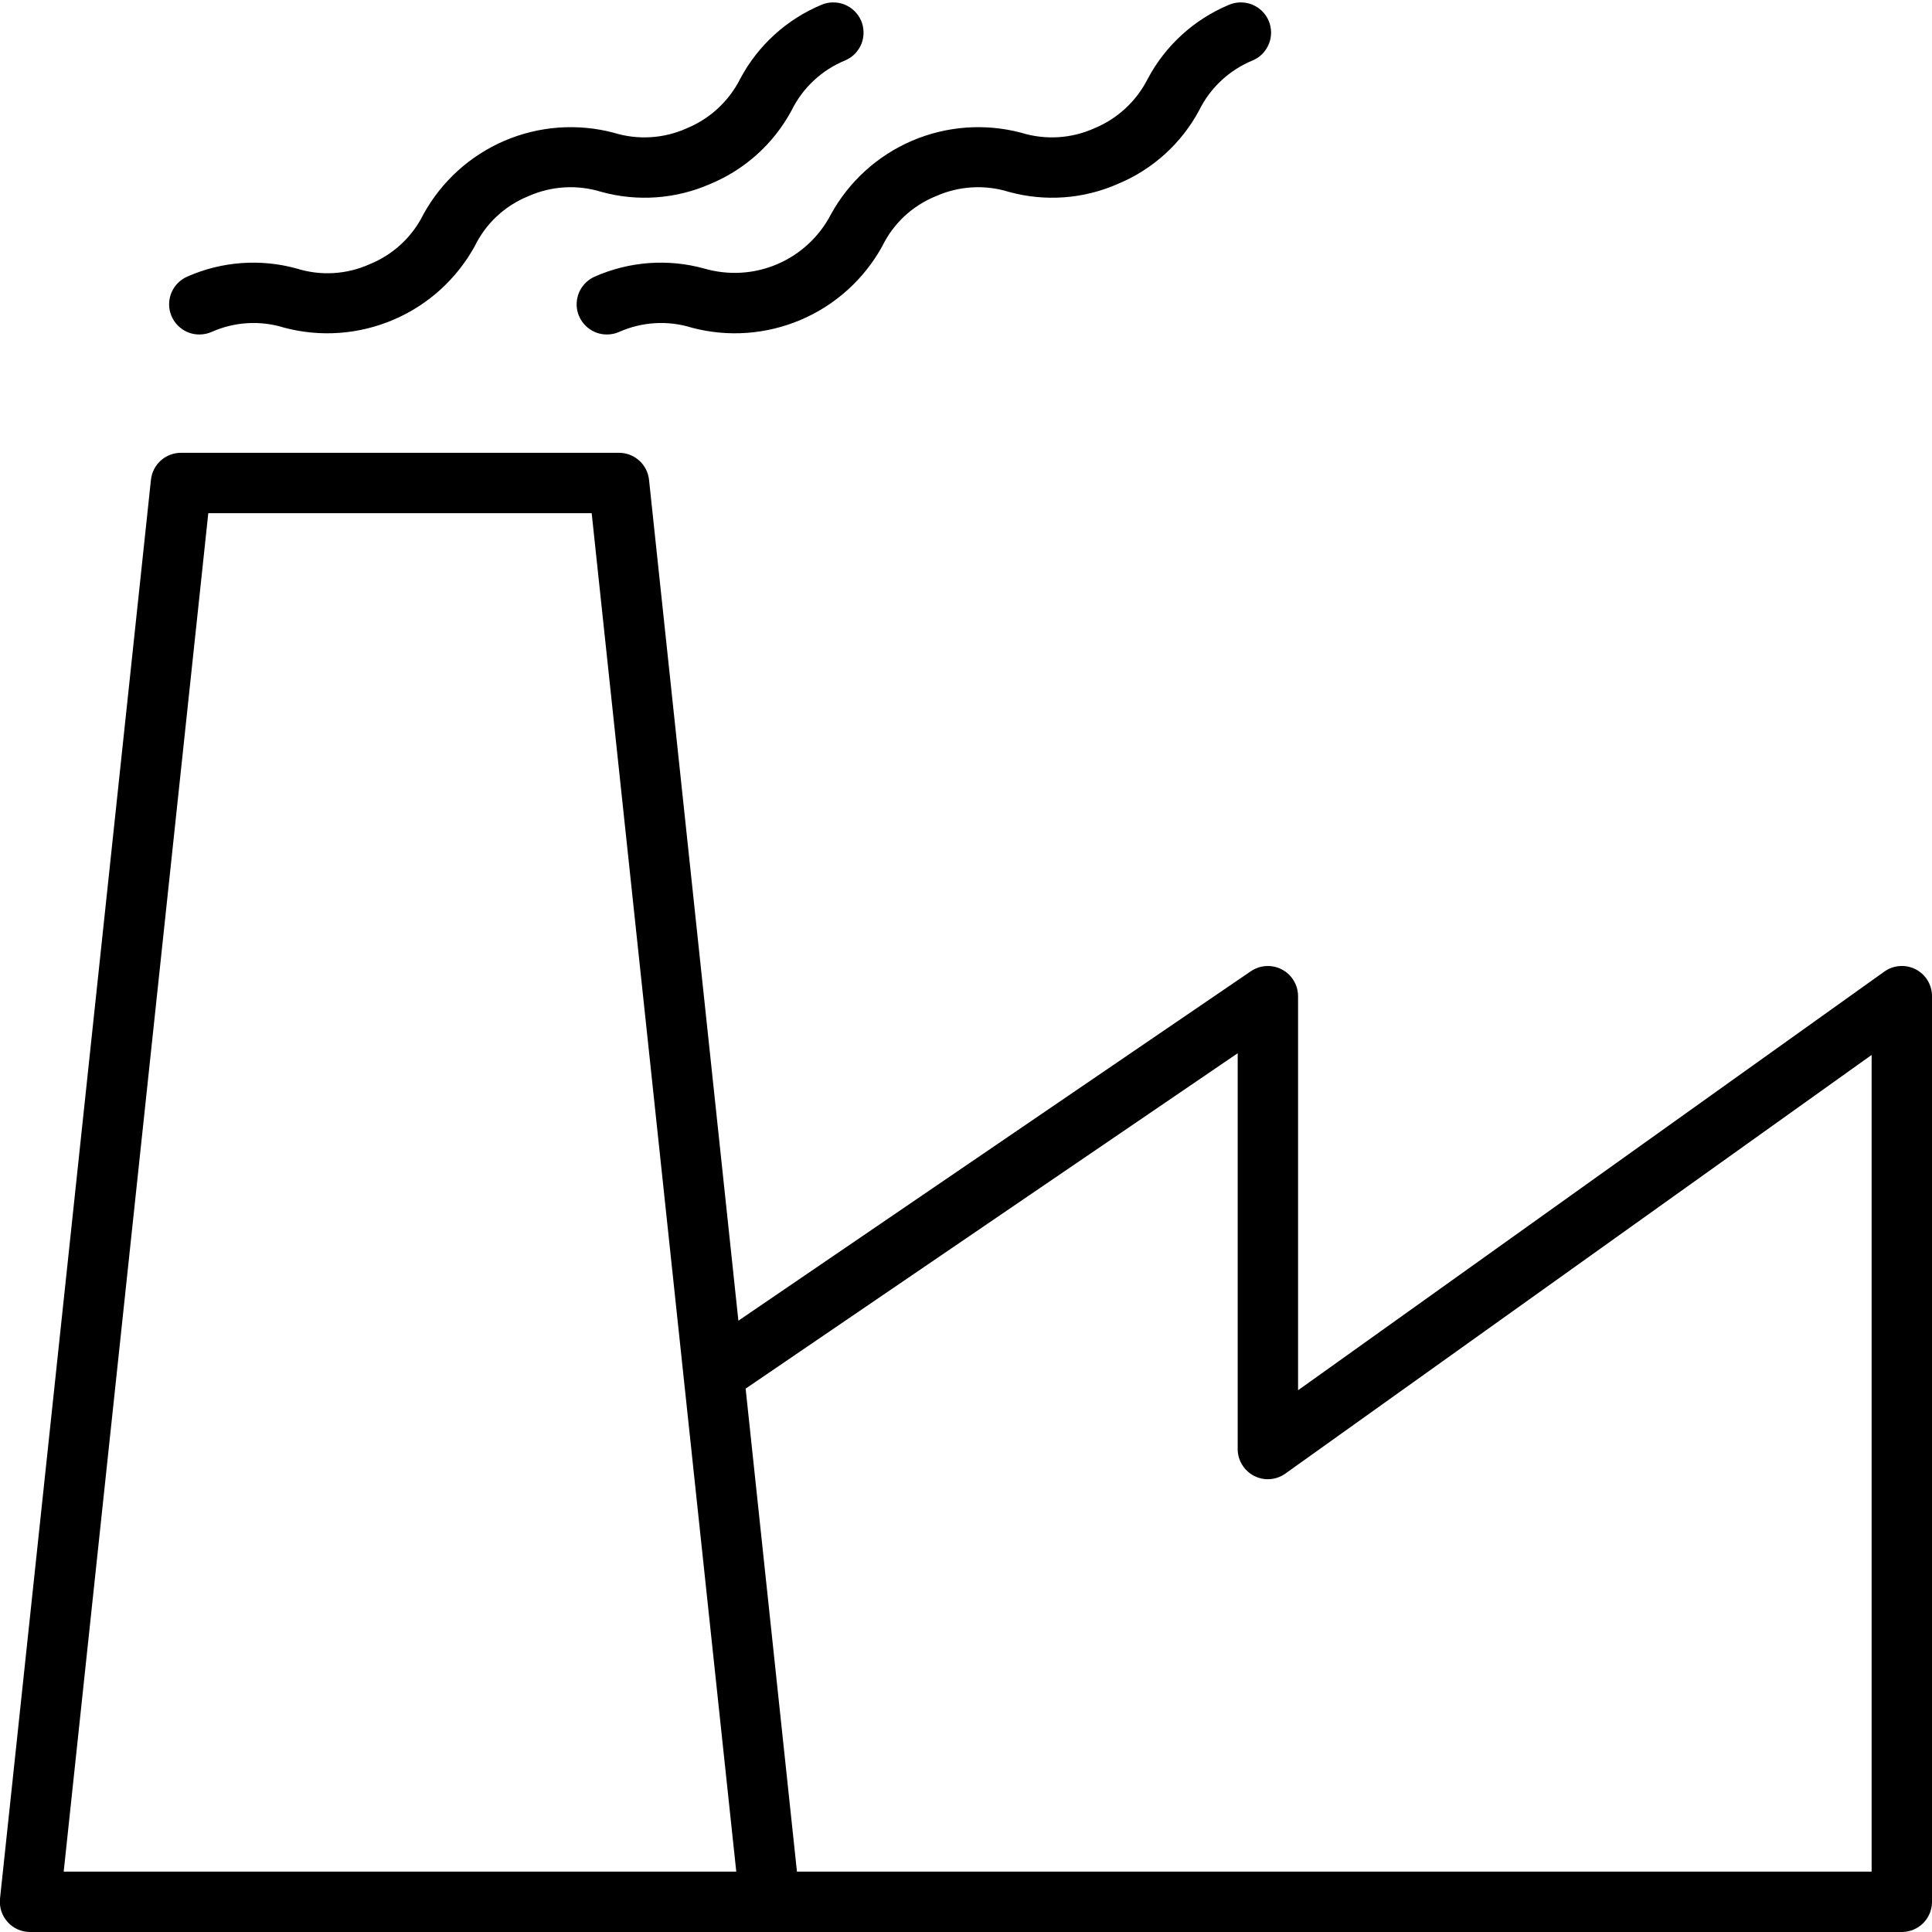 <svg width="32" height="32" viewBox="0 0 32 32" fill="none" xmlns="http://www.w3.org/2000/svg">
<g clip-path="url(#clip0_2048_411)">
<path d="M31.73 16.055C31.648 16.013 31.557 15.994 31.465 16.001C31.373 16.007 31.285 16.039 31.21 16.093L21.5 23.027V16.5C21.5 16.409 21.475 16.32 21.428 16.242C21.381 16.164 21.314 16.1 21.233 16.058C21.153 16.015 21.062 15.996 20.971 16.001C20.88 16.006 20.793 16.036 20.718 16.087L12.23 21.875L10.75 7.948C10.737 7.824 10.679 7.71 10.586 7.627C10.494 7.545 10.374 7.499 10.25 7.5H3C2.876 7.499 2.756 7.545 2.664 7.627C2.571 7.71 2.513 7.824 2.5 7.948L7.91976e-05 31.448C-0.007 31.517 0 31.588 0.022 31.655C0.044 31.722 0.079 31.783 0.127 31.835C0.174 31.888 0.231 31.929 0.296 31.958C0.36 31.986 0.43 32 0.5 32H31.5C31.633 32 31.76 31.947 31.854 31.854C31.947 31.76 32 31.633 32 31.5V16.5C32 16.408 31.975 16.318 31.928 16.24C31.88 16.161 31.812 16.097 31.73 16.055ZM3.45 8.5H9.8L11.323 22.81L12.195 31H1.055L3.45 8.5ZM31 31H13.2L12.35 23L20.5 17.445V24C20.5 24.092 20.525 24.182 20.573 24.26C20.621 24.339 20.689 24.402 20.771 24.445C20.852 24.487 20.944 24.506 21.036 24.499C21.127 24.492 21.215 24.461 21.29 24.407L31 17.473V31Z" fill="black"/>
<path d="M3.303 5.54C3.187 5.541 3.075 5.501 2.986 5.428C2.896 5.355 2.835 5.254 2.811 5.141C2.788 5.028 2.805 4.91 2.858 4.808C2.912 4.706 2.999 4.625 3.105 4.58C3.675 4.329 4.314 4.282 4.915 4.448C5.314 4.573 5.744 4.547 6.125 4.375C6.512 4.218 6.828 3.924 7.013 3.55C7.312 3.006 7.784 2.577 8.355 2.332C8.926 2.087 9.562 2.04 10.163 2.198C10.562 2.322 10.993 2.297 11.375 2.125C11.761 1.966 12.076 1.673 12.263 1.3C12.556 0.751 13.03 0.32 13.605 0.08C13.665 0.054 13.73 0.04 13.796 0.04C13.862 0.039 13.927 0.051 13.988 0.075C14.049 0.1 14.105 0.136 14.152 0.182C14.199 0.228 14.237 0.282 14.263 0.343C14.289 0.403 14.302 0.468 14.303 0.534C14.304 0.599 14.292 0.665 14.268 0.726C14.243 0.787 14.207 0.842 14.161 0.89C14.115 0.937 14.06 0.974 14 1C13.614 1.158 13.298 1.451 13.113 1.825C12.819 2.375 12.343 2.806 11.768 3.045C11.198 3.297 10.56 3.343 9.96 3.178C9.561 3.054 9.131 3.08 8.75 3.25C8.362 3.407 8.046 3.702 7.863 4.078C7.563 4.622 7.09 5.051 6.519 5.295C5.947 5.54 5.311 5.587 4.71 5.428C4.311 5.303 3.881 5.329 3.5 5.5C3.438 5.527 3.37 5.54 3.303 5.54Z" fill="black"/>
<path d="M10.053 5.54C9.937 5.541 9.825 5.501 9.736 5.428C9.646 5.355 9.585 5.254 9.561 5.141C9.538 5.028 9.555 4.91 9.608 4.808C9.662 4.706 9.749 4.625 9.855 4.58C10.425 4.329 11.065 4.282 11.665 4.448C12.065 4.564 12.492 4.539 12.875 4.375C13.257 4.211 13.571 3.92 13.763 3.55C14.062 3.006 14.534 2.577 15.105 2.332C15.676 2.087 16.312 2.04 16.913 2.198C17.312 2.322 17.743 2.297 18.125 2.125C18.511 1.966 18.826 1.673 19.013 1.3C19.306 0.751 19.78 0.32 20.355 0.08C20.416 0.054 20.48 0.04 20.546 0.04C20.612 0.039 20.677 0.051 20.738 0.075C20.799 0.1 20.855 0.136 20.902 0.182C20.949 0.228 20.987 0.282 21.013 0.343C21.038 0.403 21.052 0.468 21.053 0.534C21.054 0.599 21.042 0.665 21.017 0.726C20.993 0.787 20.957 0.842 20.911 0.89C20.865 0.937 20.811 0.974 20.75 1C20.364 1.158 20.048 1.451 19.863 1.825C19.569 2.375 19.093 2.806 18.518 3.045C17.948 3.297 17.31 3.343 16.71 3.178C16.311 3.054 15.881 3.08 15.5 3.25C15.112 3.407 14.796 3.702 14.613 4.078C14.313 4.622 13.84 5.051 13.269 5.295C12.697 5.54 12.061 5.587 11.46 5.428C11.062 5.303 10.631 5.329 10.25 5.5C10.188 5.527 10.12 5.54 10.053 5.54Z" fill="black"/>
</g>
<defs>
<clipPath id="clip0_2048_411">
<rect width="32" height="32" fill="white"/>
</clipPath>
</defs>
</svg>
